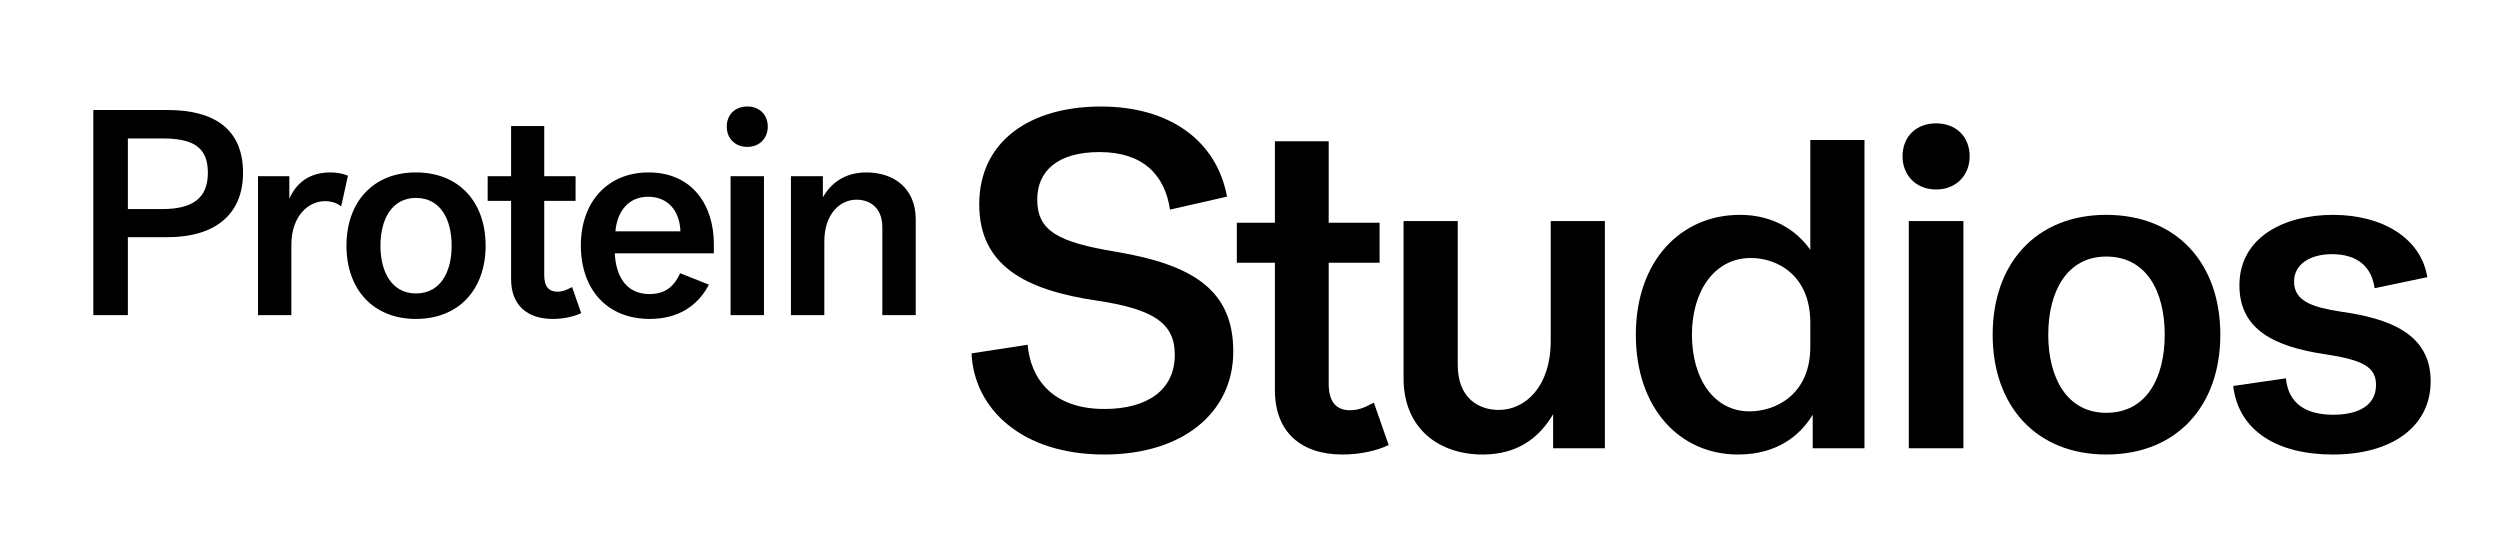 <?xml version="1.0" encoding="utf-8"?>
<!-- Generator: Adobe Illustrator 16.0.0, SVG Export Plug-In . SVG Version: 6.00 Build 0)  -->
<!DOCTYPE svg PUBLIC "-//W3C//DTD SVG 1.1//EN" "http://www.w3.org/Graphics/SVG/1.1/DTD/svg11.dtd">
<svg version="1.1" id="Layer_1" xmlns="http://www.w3.org/2000/svg" xmlns:xlink="http://www.w3.org/1999/xlink" x="0px" y="0px"
	 width="458.977px" height="98.995px" viewBox="0 0 458.977 98.995" enable-background="new 0 0 458.977 98.995"
	 xml:space="preserve">
<g>
	<g>
		<defs>
			<rect id="SVGID_1_" x="593.721" y="-28.829" width="38.998" height="150.99"/>
		</defs>
		<clipPath id="SVGID_2_">
			<use xlink:href="#SVGID_1_"  overflow="visible"/>
		</clipPath>
		<path clip-path="url(#SVGID_2_)" d="M617.708,115.813h14.309v6.346h-37.65v-13.658c0-8.396,3.383-13.83,11.512-13.83
			c8.117,0,11.83,5.705,11.83,13.83V115.813z M599.583,109.464v6.35h12.963v-6.35c0-5.592-2.043-8.338-6.668-8.338
			C601.194,101.126,599.583,103.817,599.583,109.464"/>
		<path clip-path="url(#SVGID_2_)" d="M612.063,76.653c-0.652,0.75-0.969,1.877-0.969,2.959c0,2.959,2.58,6.186,8.064,6.186h12.859
			v6.127h-25.5v-5.754h4.145c-3.227-1.395-4.842-4.029-4.842-7.529c0-1.021,0.164-2.201,0.594-3.229L612.063,76.653z"/>
		<path clip-path="url(#SVGID_2_)" d="M619.272,50.136c8.012,0,13.447,4.895,13.447,12.795c0,7.857-5.436,12.754-13.447,12.754
			c-8.02,0-13.451-4.896-13.451-12.754C605.821,55.03,611.252,50.136,619.272,50.136 M619.272,56.372c-4.84,0-8.77,2.045-8.77,6.559
			c0,4.414,3.93,6.514,8.77,6.514s8.764-2.1,8.764-6.514C628.036,58.417,624.112,56.372,619.272,56.372"/>
		<path clip-path="url(#SVGID_2_)" d="M597.307,39.374h9.211v-5.756h4.521v5.756h13.664c2.203,0,3.012-0.967,3.012-2.42
			c0-1.076-0.432-1.885-0.861-2.689l4.789-1.672c0.641,1.293,1.076,3.23,1.076,5.223c0,4.734-2.586,7.639-7.266,7.639H611.04v4.303
			h-4.521v-4.303h-7.256h-1.955V39.374z"/>
		<path clip-path="url(#SVGID_2_)" d="M626.424,9.142c3.816,1.99,6.291,5.543,6.291,10.869c0,7.801-5.381,12.639-13.498,12.639
			c-8.016,0-13.396-4.947-13.396-12.422c0-8.176,6.186-11.994,13.127-11.994h1.719v18.182c3.82-0.164,7.482-1.832,7.482-6.354
			c0-3.121-1.617-4.625-3.822-5.643L626.424,9.142z M616.635,26.304V14.362c-4.035,0.162-6.35,2.529-6.35,5.918
			C610.286,23.882,612.924,25.978,616.635,26.304"/>
		<path clip-path="url(#SVGID_2_)" d="M593.717,2.095c0-2.199,1.457-3.762,3.713-3.762c2.047,0,3.707,1.447,3.707,3.762
			c0,2.318-1.66,3.768-3.707,3.768C595.174,5.862,593.717,4.302,593.717,2.095 M632.016-0.968v6.129h-25.498v-6.129H632.016z"/>
		<path clip-path="url(#SVGID_2_)" d="M606.518-5.919v-5.863h3.873c-2.629-1.502-4.57-4.035-4.57-8.012
			c0-4.949,2.855-9.035,8.604-9.035h17.592v6.129h-16.137c-3.658,0-5.053,2.369-5.053,4.736c0,3.066,2.631,5.916,7.691,5.916h13.498
			v6.129H606.518z"/>
	</g>
	<g>
		<path d="M712.473-43.456v14.963h9.346v7.34h-9.346V1.034c0,3.586,1.568,4.896,3.932,4.896c1.744,0,3.059-0.703,4.363-1.398
			l2.715,7.777c-2.096,1.041-5.246,1.748-8.479,1.748c-7.689,0-12.404-4.201-12.404-11.797v-23.414h-6.99v-7.34h6.99v-11.791v-3.172
			H712.473z"/>
		<path d="M673.397-23.167c14.168,2.377,21.561,7.041,21.561,18.303c0,11.354-9.416,18.922-23.672,18.922
			c-15.225,0-23.936-8.449-24.375-18.568l10.295-1.584c0.527,6.16,4.488,11.791,14.08,11.791c7.832,0,12.936-3.432,12.936-9.943
			c0-5.631-3.607-8.359-14.256-9.943c-13.199-1.936-21.646-6.424-21.646-17.688c0-11.527,9.238-17.951,22.35-17.951
			c12.496,0,21.209,6.16,23.145,16.543l-10.473,2.377c-0.967-6.514-5.104-10.561-12.936-10.561c-7.744,0-11.439,3.52-11.439,8.711
			C658.965-26.95,662.838-24.927,673.397-23.167z"/>
		<path d="M763.18,12.913h-9.504V6.665c-2.551,4.312-6.512,7.393-12.936,7.393c-7.92,0-14.52-4.664-14.52-13.992V-28.8h9.945v26.4
			c0,5.984,3.695,8.273,7.566,8.273c4.84,0,9.504-4.312,9.504-12.584V-28.8h9.943V12.913z"/>
		<path d="M800.897-23.519v-20.166h9.943v56.598h-9.504v-6.16c-2.287,3.783-6.512,7.305-13.727,7.305
			c-10.648,0-18.744-8.449-18.744-22c0-13.553,8.271-22,19.096-22C794.122-29.942,798.434-27.038,800.897-23.519z M800.897-10.142
			c0-8.801-6.16-11.881-10.912-11.881c-6.688,0-10.822,6.072-10.822,14.08c0,8.096,4.047,14.078,10.559,14.078
			c4.84,0,11.176-3.078,11.176-11.879V-10.142z"/>
		<path d="M823.989-46.741c3.607,0,6.16,2.375,6.16,6.072c0,3.344-2.375,6.07-6.16,6.07c-3.783,0-6.16-2.727-6.16-6.07
			C817.829-44.366,820.381-46.741,823.989-46.741z M818.973-28.8h10.031v41.713h-10.031V-28.8z"/>
		<path d="M876.172-7.942c0,13.111-8.008,22-20.943,22c-12.848,0-20.855-8.889-20.855-22s8.008-22,20.855-22
			C868.165-29.942,876.172-21.054,876.172-7.942z M865.963-7.942c0-7.922-3.344-14.344-10.734-14.344
			c-7.217,0-10.648,6.422-10.648,14.344c0,7.92,3.432,14.344,10.648,14.344C862.62,6.401,865.963-0.022,865.963-7.942z"/>
		<path d="M898.331-12.167c8.711,1.232,16.455,3.961,16.455,12.76c0,8.359-7.127,13.465-17.951,13.465
			c-10.295,0-17.336-4.4-18.303-12.584l9.68-1.408c0.439,4.664,3.695,6.688,8.711,6.688c4.664,0,7.832-1.762,7.832-5.455
			c0-3.256-2.289-4.576-9.24-5.633c-9.504-1.408-15.84-4.576-15.84-12.672c0-8.799,8.184-12.936,17.16-12.936
			c9.152,0,16.191,4.311,17.336,11.439l-9.68,2.025c-0.529-3.961-3.168-6.248-7.832-6.248c-3.873,0-6.951,1.76-6.951,5.016
			C889.708-14.015,893.227-12.958,898.331-12.167z"/>
	</g>
</g>
<g>
	<g>
		<defs>
			<rect id="SVGID_3_" x="17.128" y="19.557" width="150.991" height="38.997"/>
		</defs>
		<clipPath id="SVGID_4_">
			<use xlink:href="#SVGID_3_"  overflow="visible"/>
		</clipPath>
		<path clip-path="url(#SVGID_4_)" d="M23.475,43.542v14.309h-6.344V20.2H30.79c8.396,0,13.828,3.383,13.828,11.512
			c0,8.119-5.704,11.83-13.828,11.83H23.475z M29.825,25.417h-6.35V38.38h6.35c5.592,0,8.338-2.043,8.338-6.668
			C38.163,27.03,35.473,25.417,29.825,25.417"/>
		<path clip-path="url(#SVGID_4_)" d="M62.636,37.897c-0.751-0.65-1.877-0.969-2.959-0.969c-2.958,0-6.186,2.58-6.186,8.066v12.859
			h-6.126V32.354h5.753v4.144c1.395-3.227,4.03-4.842,7.531-4.842c1.02,0,2.201,0.164,3.228,0.594L62.636,37.897z"/>
		<path clip-path="url(#SVGID_4_)" d="M89.155,45.106c0,8.012-4.896,13.447-12.797,13.447c-7.857,0-12.752-5.436-12.752-13.447
			c0-8.018,4.896-13.451,12.752-13.451C84.259,31.655,89.155,37.089,89.155,45.106 M82.917,45.106c0-4.84-2.044-8.77-6.559-8.77
			c-4.414,0-6.513,3.93-6.513,8.77c0,4.842,2.099,8.766,6.513,8.766C80.873,53.872,82.917,49.948,82.917,45.106"/>
		<path clip-path="url(#SVGID_4_)" d="M99.915,23.142v9.212h5.755v4.521h-5.755v13.664c0,2.205,0.968,3.012,2.421,3.012
			c1.075,0,1.883-0.432,2.688-0.861l1.673,4.789c-1.294,0.641-3.231,1.076-5.223,1.076c-4.734,0-7.64-2.586-7.64-7.264V36.874
			h-4.302v-4.521h4.302v-7.257v-1.955H99.915z"/>
		<path clip-path="url(#SVGID_4_)" d="M130.147,52.259c-1.99,3.818-5.542,6.293-10.87,6.293c-7.799,0-12.637-5.381-12.637-13.5
			c0-8.016,4.947-13.396,12.42-13.396c8.177,0,11.995,6.188,11.995,13.127v1.721h-18.182c0.163,3.818,1.832,7.482,6.354,7.482
			c3.121,0,4.624-1.619,5.642-3.822L130.147,52.259z M112.984,42.47h11.942c-0.162-4.035-2.528-6.349-5.918-6.349
			C115.407,36.121,113.312,38.761,112.984,42.47"/>
		<path clip-path="url(#SVGID_4_)" d="M137.192,19.552c2.202,0,3.764,1.457,3.764,3.713c0,2.047-1.447,3.707-3.764,3.707
			c-2.316,0-3.765-1.66-3.765-3.707C133.427,21.009,134.988,19.552,137.192,19.552 M140.257,57.851h-6.129V32.354h6.129V57.851z"/>
		<path clip-path="url(#SVGID_4_)" d="M145.209,32.354h5.863v3.872c1.502-2.629,4.035-4.57,8.011-4.57
			c4.95,0,9.036,2.855,9.036,8.605v17.59h-6.13V41.714c0-3.658-2.369-5.053-4.736-5.053c-3.065,0-5.915,2.631-5.915,7.691v13.498
			h-6.129V32.354z"/>
	</g>
	<g>
		<path d="M243.934,25.931v14.963h9.346v7.34h-9.346v22.188c0,3.586,1.568,4.896,3.931,4.896c1.745,0,3.06-0.703,4.363-1.398
			l2.716,7.777c-2.096,1.041-5.247,1.748-8.479,1.748c-7.689,0-12.404-4.201-12.404-11.797V48.233h-6.991v-7.34h6.991V29.103v-3.172
			H243.934z"/>
		<path d="M204.857,46.22c14.168,2.377,21.56,7.041,21.56,18.303c0,11.354-9.416,18.922-23.671,18.922
			c-15.225,0-23.936-8.449-24.376-18.568l10.296-1.584c0.527,6.16,4.488,11.791,14.08,11.791c7.831,0,12.936-3.432,12.936-9.943
			c0-5.631-3.608-8.359-14.256-9.943c-13.199-1.936-21.647-6.424-21.647-17.688c0-11.529,9.239-17.952,22.351-17.952
			c12.496,0,21.208,6.16,23.145,16.543l-10.473,2.378c-0.968-6.514-5.104-10.561-12.936-10.561c-7.744,0-11.439,3.52-11.439,8.711
			C190.426,42.437,194.298,44.46,204.857,46.22z"/>
		<path d="M294.64,82.3h-9.504v-6.248c-2.551,4.312-6.512,7.393-12.936,7.393c-7.92,0-14.519-4.664-14.519-13.992V40.587h9.945v26.4
			c0,5.984,3.695,8.273,7.566,8.273c4.84,0,9.504-4.312,9.504-12.584v-22.09h9.943V82.3z"/>
		<path d="M332.357,45.868V25.701h9.943V82.3h-9.504v-6.16c-2.287,3.783-6.512,7.305-13.727,7.305c-10.648,0-18.744-8.449-18.744-22
			c0-13.553,8.271-22,19.096-22C325.582,39.444,329.894,42.349,332.357,45.868z M332.357,59.245c0-8.801-6.16-11.881-10.912-11.881
			c-6.688,0-10.822,6.072-10.822,14.08c0,8.096,4.047,14.078,10.559,14.078c4.84,0,11.176-3.078,11.176-11.879V59.245z"/>
		<path d="M355.449,22.646c3.607,0,6.16,2.375,6.16,6.071c0,3.345-2.375,6.071-6.16,6.071c-3.783,0-6.16-2.727-6.16-6.071
			C349.289,25.021,351.841,22.646,355.449,22.646z M350.433,40.587h10.031V82.3h-10.031V40.587z"/>
		<path d="M407.632,61.444c0,13.111-8.008,22-20.943,22c-12.848,0-20.855-8.889-20.855-22s8.008-22,20.855-22
			C399.625,39.444,407.632,48.333,407.632,61.444z M397.423,61.444c0-7.922-3.344-14.344-10.734-14.344
			c-7.217,0-10.648,6.422-10.648,14.344c0,7.92,3.432,14.344,10.648,14.344C394.08,75.788,397.423,69.364,397.423,61.444z"/>
		<path d="M429.791,57.22c8.711,1.232,16.455,3.961,16.455,12.76c0,8.359-7.127,13.465-17.951,13.465
			c-10.295,0-17.336-4.4-18.303-12.584l9.68-1.408c0.439,4.664,3.695,6.688,8.711,6.688c4.664,0,7.832-1.762,7.832-5.455
			c0-3.256-2.289-4.578-9.24-5.633c-9.504-1.408-15.84-4.576-15.84-12.672c0-8.799,8.184-12.936,17.16-12.936
			c9.152,0,16.191,4.311,17.336,11.439l-9.68,2.025c-0.529-3.961-3.168-6.248-7.832-6.248c-3.873,0-6.951,1.76-6.951,5.016
			C421.167,55.372,424.687,56.429,429.791,57.22z"/>
	</g>
</g>
</svg>
